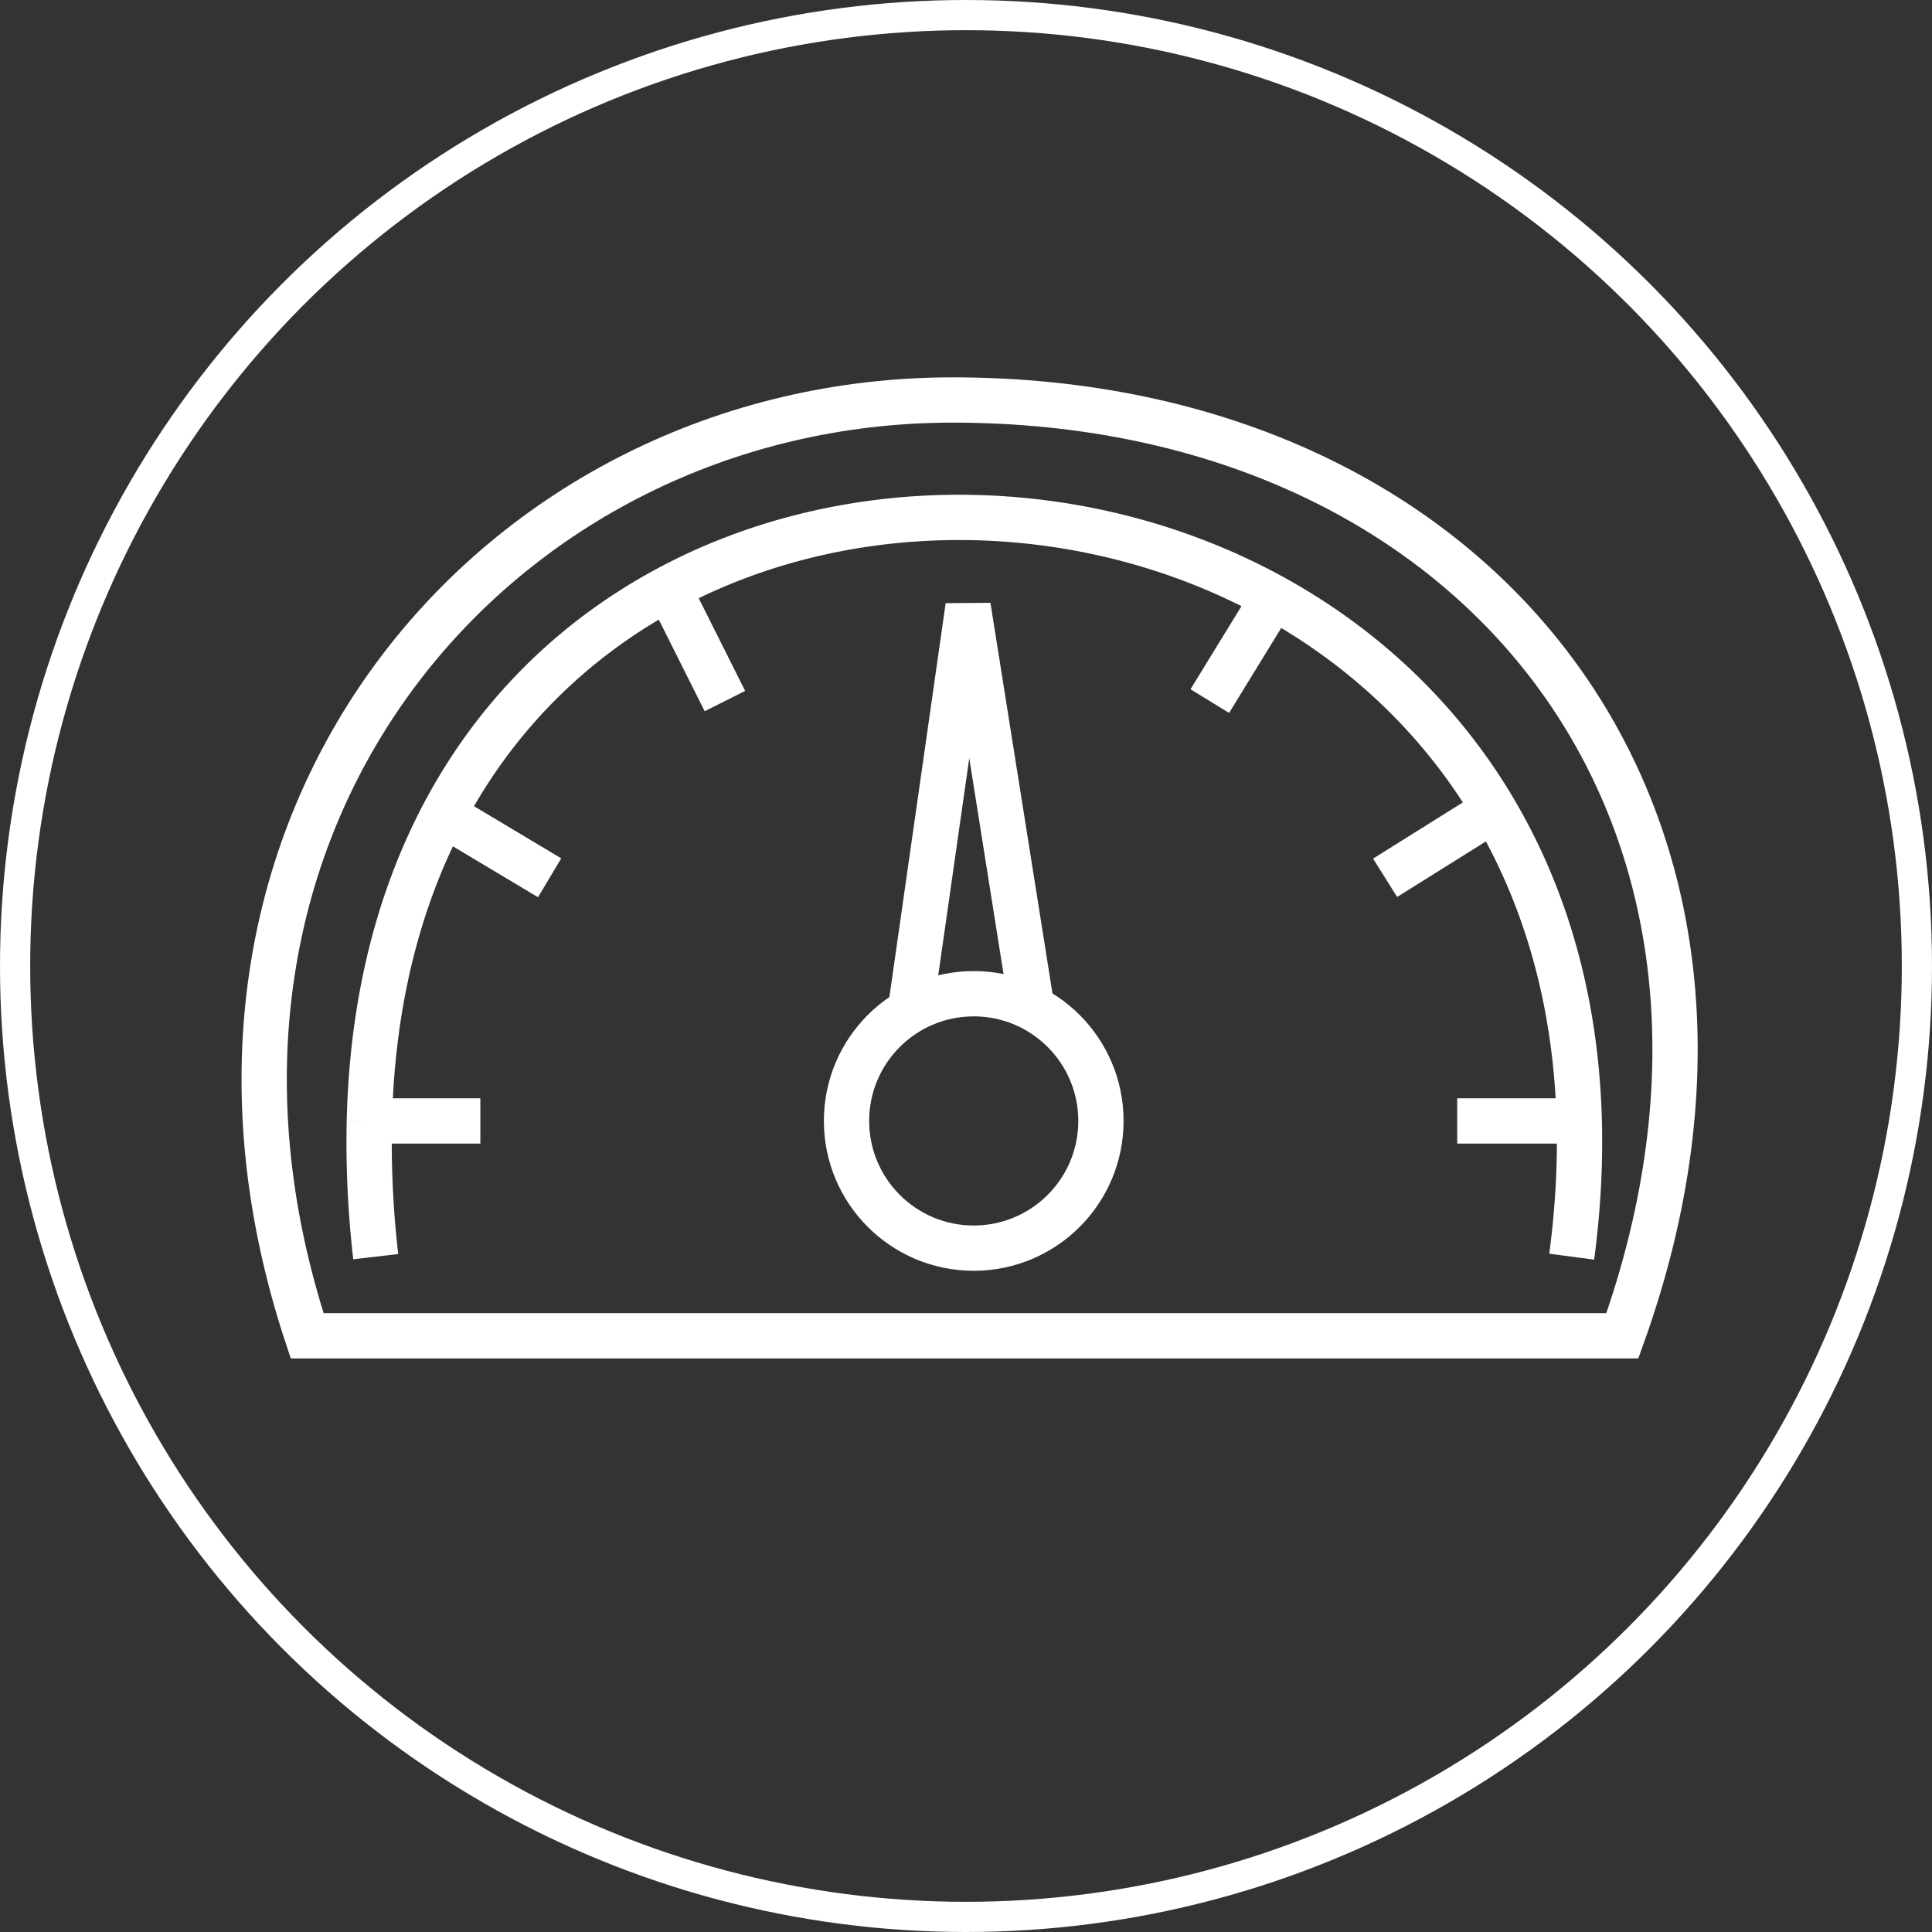 <svg width="128" height="128" fill="none" xmlns="http://www.w3.org/2000/svg"><rect width="100%" height="100%" fill="#333333" stroke="none"/><path d="M20.348 88.5c-11.29-34.12 12.669-62 42.76-62 17.767 0 32.007 7.11 40.181 18.426 8.013 11.092 10.346 26.43 4.197 43.574H20.348z" stroke="#fff" stroke-width="3"/><path d="M24.894 83.257a65.794 65.794 0 01-.424-8.992m79.66 8.992c.417-3.143.575-6.14.5-8.992m-80.16 0h7.355m-7.355 0c.192-7.994 1.986-14.753 4.92-20.31m7.024 4.2l-7.024-4.2m0 0c3.562-6.748 8.804-11.722 14.892-14.98m3.746 7.473l-3.746-7.474m0 0c12.202-6.532 27.802-6.172 40.086.604m-4.215 6.87l4.215-6.87m0 0c11.316 6.241 19.818 17.928 20.262 34.687m-5.651-20.623l-7.212 4.514m4.777 16.11h8.086m-44.239-7.868l3.747-26.225 4.12 25.944" stroke="#fff" stroke-width="3"/><circle cx="64.512" cy="74.265" r="8.428" stroke="#fff" stroke-width="3"/><circle cx="64" cy="64" r="63" stroke="#fff" stroke-width="2"/></svg>